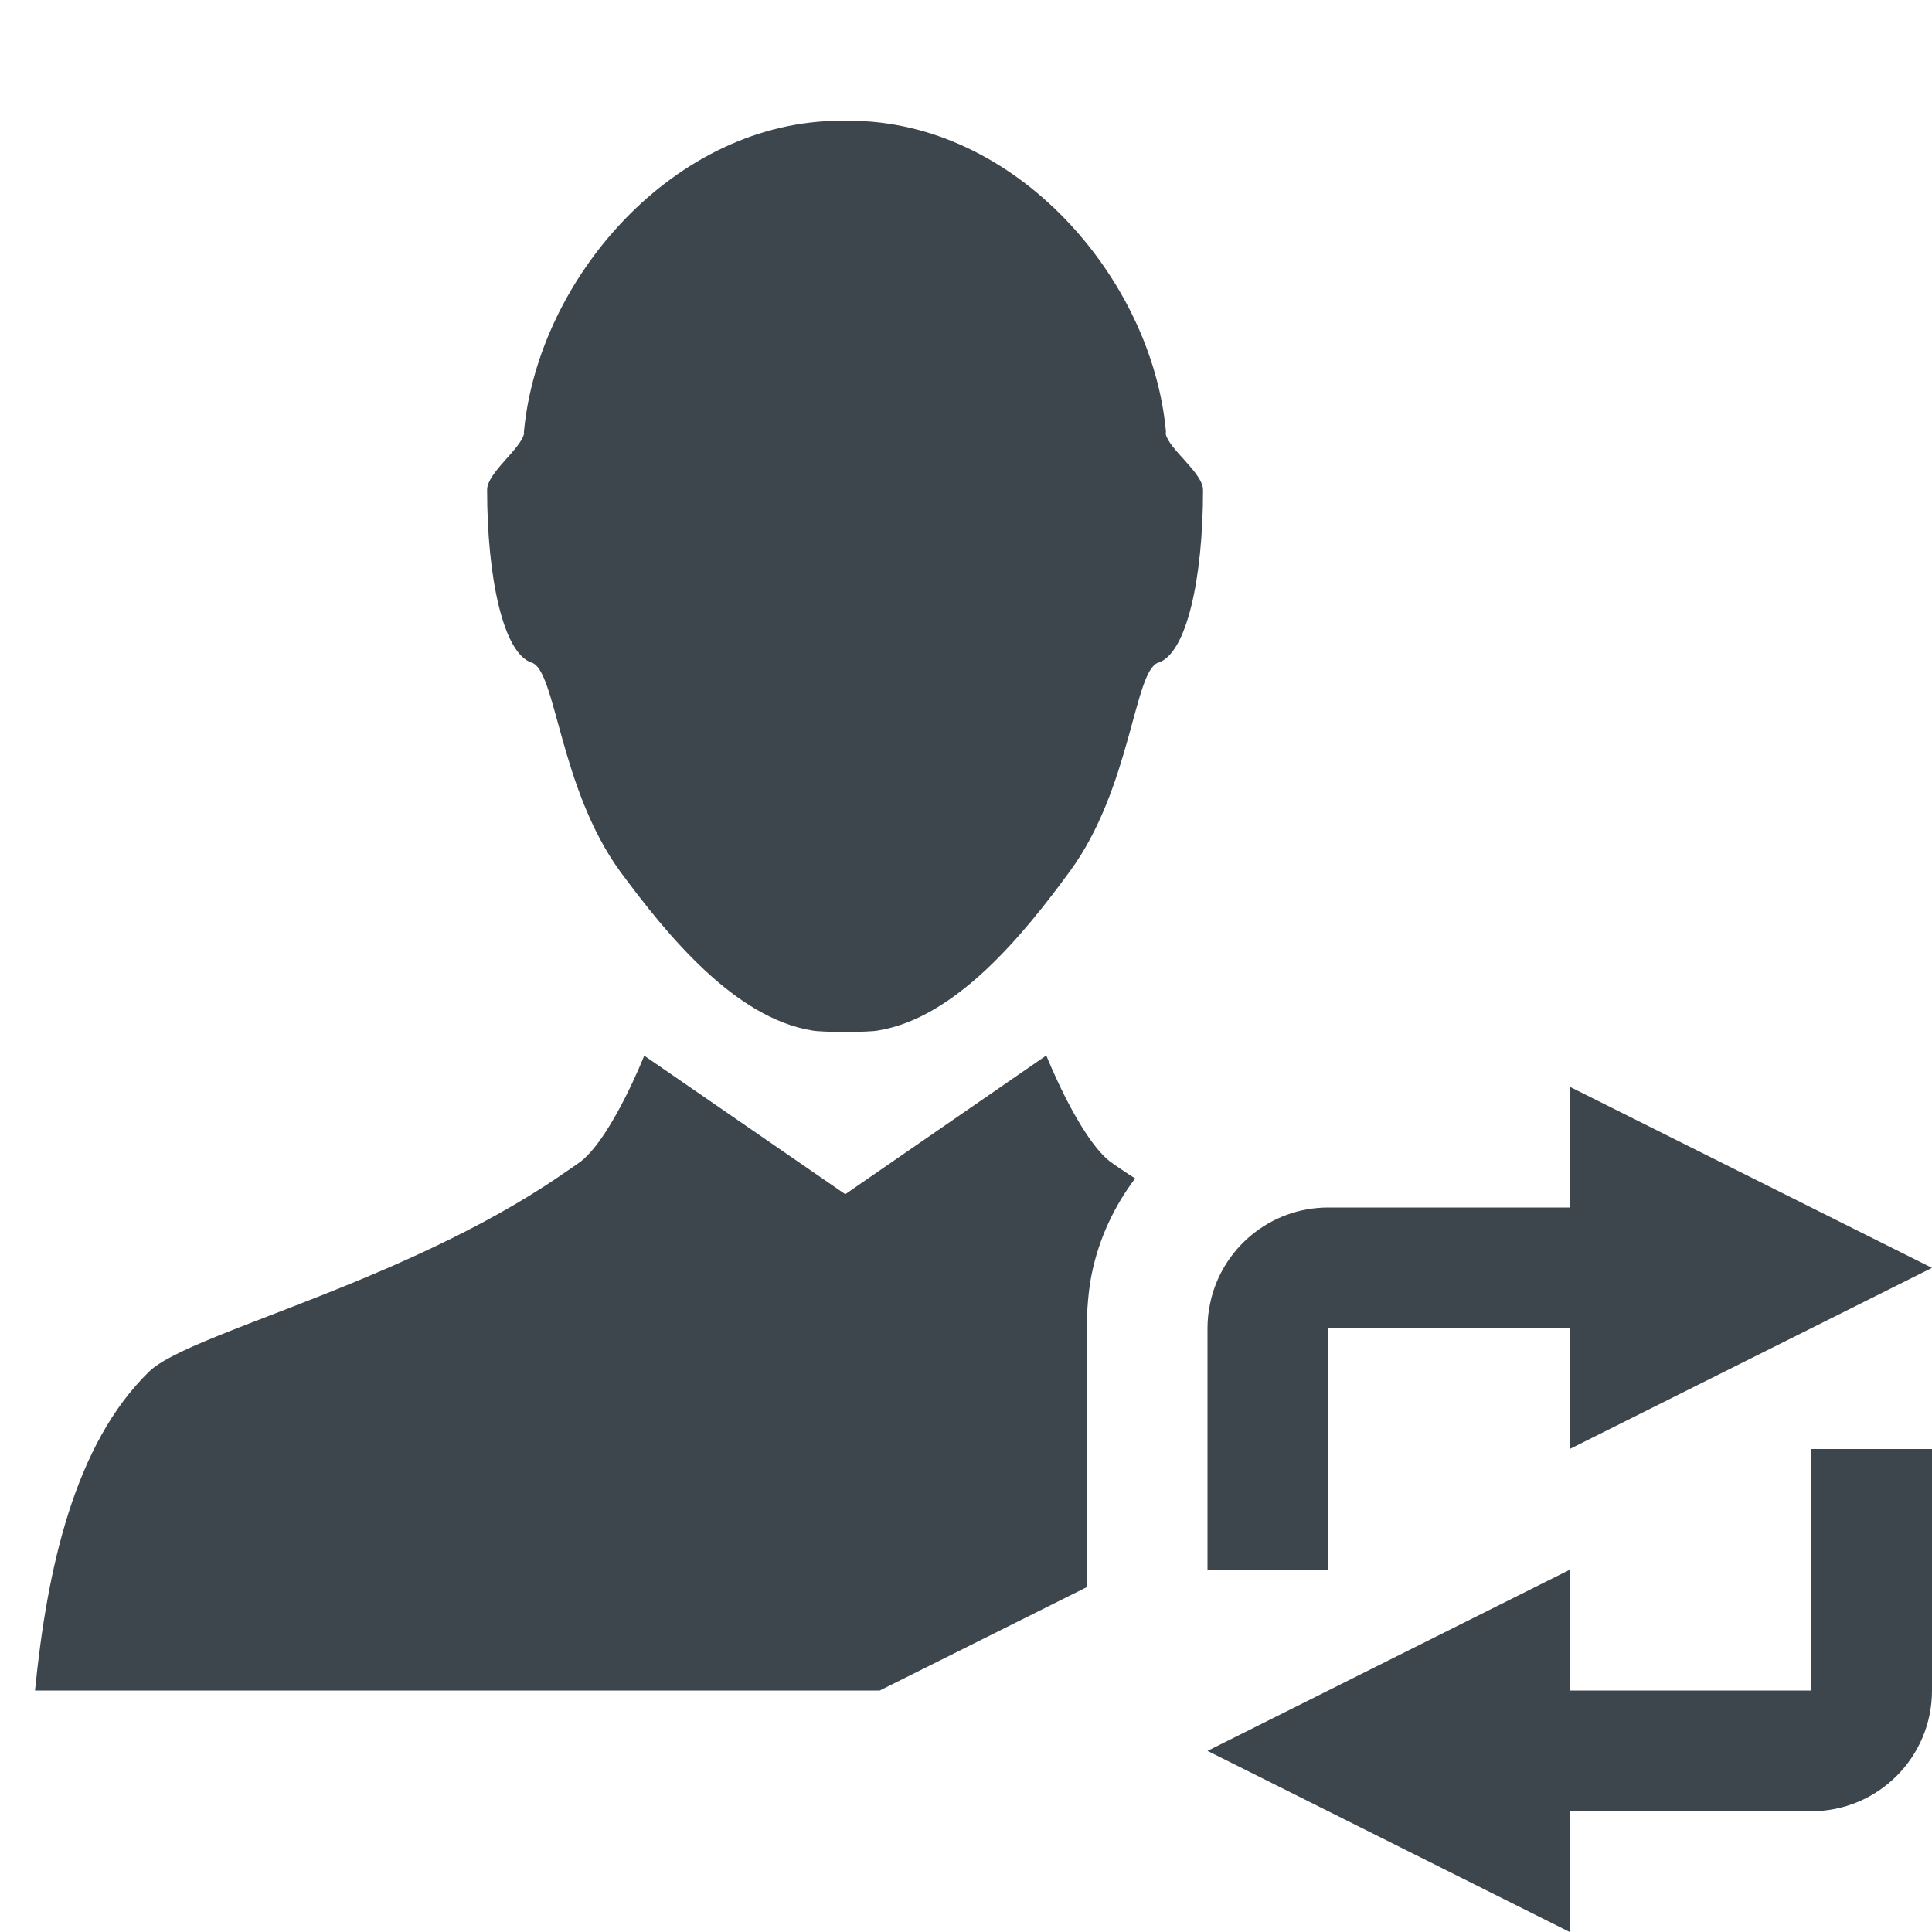 <?xml version="1.0" encoding="utf-8"?>
<!-- Generator: Adobe Illustrator 16.0.4, SVG Export Plug-In . SVG Version: 6.00 Build 0)  -->
<!DOCTYPE svg PUBLIC "-//W3C//DTD SVG 1.1//EN" "http://www.w3.org/Graphics/SVG/1.1/DTD/svg11.dtd">
<svg version="1.1" id="artwork" xmlns="http://www.w3.org/2000/svg" xmlns:xlink="http://www.w3.org/1999/xlink" x="0px" y="0px"
	 width="16px" height="16px" viewBox="0 0 16 16" enable-background="new 0 0 16 16" xml:space="preserve">
<path fill="#3D464D" d="M13,13l-3,1.5l3,1.5v-1h2c0.553,0,1-0.447,1-1v-2h-1v2h-2V13z"/>
<g>
	<path fill="#3D464D" d="M9.356,9.731C9.3,9.693,9.241,9.655,9.187,9.615c-0.26-0.213-0.521-0.872-0.521-0.872L8.663,8.745
		L8.662,8.743L7,9.89L5.336,8.743v0l-0.001,0c0,0-0.26,0.659-0.52,0.872C4.76,9.655,4.704,9.693,4.647,9.731l0,0l0,0
		c0,0.001,0,0.001,0,0.001C4.315,9.959,3.957,10.154,3.6,10.324c-0.891,0.425-1.767,0.694-2.177,0.91
		c-0.082,0.042-0.145,0.084-0.186,0.123C0.614,11.961,0.389,13,0.29,14h5.132H7h0.286L9,13.144v-0.227V11
		c0-0.138,0.014-0.321,0.042-0.453c0.06-0.293,0.187-0.56,0.359-0.788C9.387,9.75,9.373,9.742,9.359,9.732
		C9.359,9.732,9.356,9.732,9.356,9.731z"/>
</g>
<path fill="#3D464D" d="M14,9.5L13,9v1h-2c-0.483,0-0.887,0.343-0.979,0.798C10.007,10.863,10,10.931,10,11v0.116V13h1v-2h2v1l1-0.5
	l2-1L14,9.5z"/>
<path fill="#3D464D" d="M4.404,5.488c0.2,0.064,0.229,1.038,0.731,1.728C5.53,7.752,6.087,8.43,6.725,8.534
	c0.076,0.016,0.472,0.016,0.547,0C7.911,8.43,8.468,7.752,8.86,7.216c0.507-0.689,0.532-1.663,0.732-1.728
	c0.237-0.075,0.371-0.705,0.371-1.43c0-0.141-0.282-0.337-0.309-0.464c0-0.004,0.002-0.017,0.002-0.019C9.541,2.306,8.413,1,7.033,1
	c0,0-0.002,0-0.005,0C7.026,1,7.026,1,7.026,1C7.017,1,7.007,1,7,1C6.991,1,6.981,1,6.974,1c0,0-0.004,0-0.006,0H6.965
	c-1.38,0-2.509,1.306-2.626,2.576C4.337,3.578,4.34,3.588,4.34,3.591C4.314,3.717,4.034,3.916,4.034,4.056
	C4.034,4.781,4.167,5.413,4.404,5.488z"/>
</svg>
